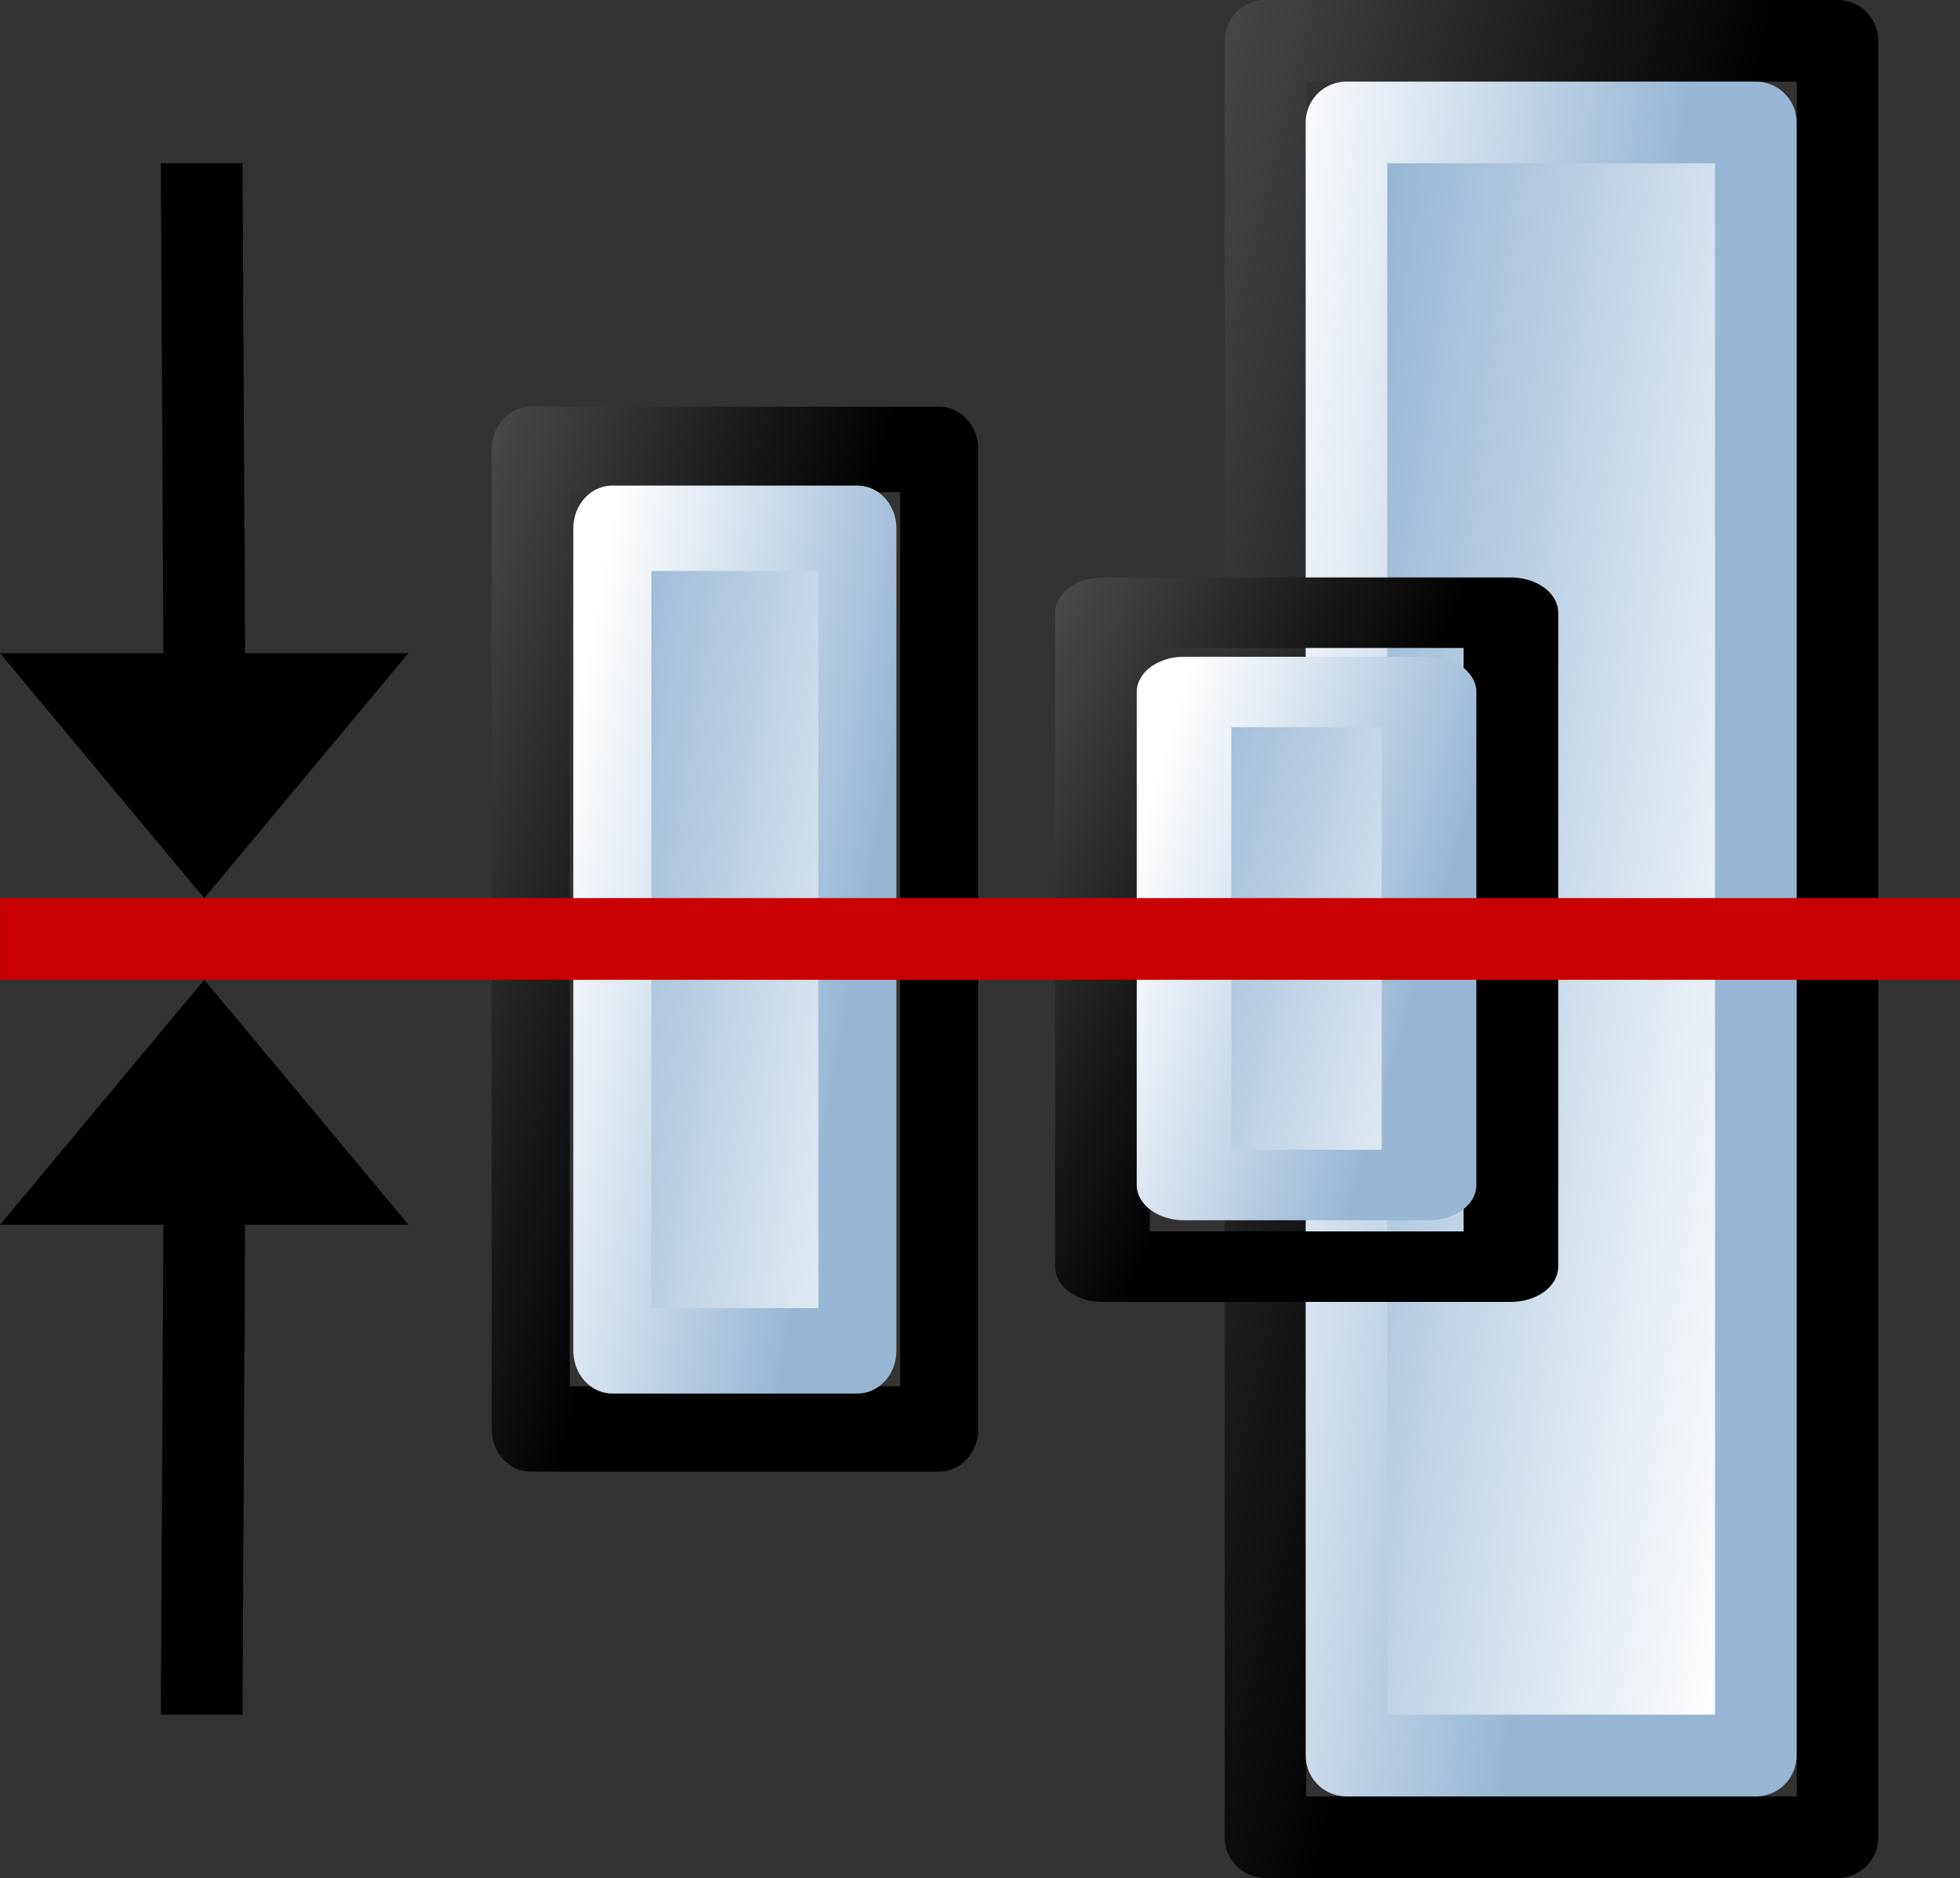 <?xml version="1.0" encoding="UTF-8" standalone="no"?>
<svg
   xmlns:dc="http://purl.org/dc/elements/1.1/"
   xmlns:cc="http://web.resource.org/cc/"
   xmlns:rdf="http://www.w3.org/1999/02/22-rdf-syntax-ns#"
   xmlns:svg="http://www.w3.org/2000/svg"
   xmlns="http://www.w3.org/2000/svg"
   xmlns:xlink="http://www.w3.org/1999/xlink"
   xmlns:sodipodi="http://inkscape.sourceforge.net/DTD/sodipodi-0.dtd"
   xmlns:inkscape="http://www.inkscape.org/namespaces/inkscape"
   id="svg1"
   width="23.999"
   height="23.002"
  >
  <rect width="100%" height="100%" fill="#333333" stroke="none"/>
  <sodipodi:namedview
     id="base"
     showgrid="true"
     gridspacingy="1pt"
     gridspacingx="1pt"
     gridoriginy="0pt"
     gridoriginx="0pt"
  />
  <defs id="defs3">

    <linearGradient gradientTransform="matrix(1.018,0,0,0.6,-52.008,64.928)" gradientUnits="userSpaceOnUse" id="linearGradient5523" inkscape:collect="always" x1="15.742" x2="17.947" xlink:href="#linearGradient5740" y1="213.872" y2="219.679"/>
    <linearGradient gradientTransform="matrix(2.509,0,0,1.002,-139.969,-26.314)" gradientUnits="userSpaceOnUse" id="linearGradient5529" inkscape:collect="always" x1="16.047" x2="17.311" xlink:href="#linearGradient5740" y1="213.216" y2="217.823"/>
    <linearGradient gradientTransform="matrix(1.374,0,0,0.716,-52.926,45.421)" gradientUnits="userSpaceOnUse" id="linearGradient5537" inkscape:collect="always" x1="10.042" x2="14.011" xlink:href="#linearGradient5704" y1="203.366" y2="209.277"/>
    <linearGradient id="linearGradient5704">
      <stop id="stop5706" offset="0" style="stop-color:#5a5a5a;stop-opacity:1"/>
      <stop id="stop5708" offset="1" style="stop-color:#000000;stop-opacity:1"/>
    </linearGradient>
    <linearGradient gradientTransform="matrix(1.347,0,0,0.716,-52.654,45.421)" gradientUnits="userSpaceOnUse" id="linearGradient5519" inkscape:collect="always" x1="10.042" x2="14.011" xlink:href="#linearGradient5704" y1="203.366" y2="209.277"/>
    <linearGradient gradientTransform="matrix(1.157,0,0,0.6,-54.435,64.928)" gradientUnits="userSpaceOnUse" id="linearGradient5541" inkscape:collect="always" x1="15.742" x2="17.947" xlink:href="#linearGradient5740" y1="213.872" y2="219.679"/>
    <linearGradient gradientTransform="matrix(1.538,0,0,1.001,-61.452,-22.139)" gradientUnits="userSpaceOnUse" id="linearGradient5539" inkscape:collect="always" x1="20.217" x2="18.823" xlink:href="#linearGradient5740" y1="219.93" y2="214.655"/>
    <linearGradient id="linearGradient5740">
      <stop id="stop5742" offset="0" style="stop-color:#ffffff;stop-opacity:1"/>
      <stop id="stop5744" offset="1" style="stop-color:#98b6d3;stop-opacity:1"/>
    </linearGradient>
    <linearGradient gradientTransform="matrix(1.353,0,0,1.001,-58.184,-22.139)" gradientUnits="userSpaceOnUse" id="linearGradient5521" inkscape:collect="always" x1="20.217" x2="18.823" xlink:href="#linearGradient5740" y1="219.93" y2="214.655"/>
    <linearGradient gradientTransform="matrix(3.333,0,0,1.672,-155.179,-171.746)" gradientUnits="userSpaceOnUse" id="linearGradient5527" inkscape:collect="always" x1="18.847" x2="17.752" xlink:href="#linearGradient5740" y1="218.98" y2="215.21"/>
    <linearGradient gradientTransform="matrix(2.751,0,0,1.003,-133.392,-18.499)" gradientUnits="userSpaceOnUse" id="linearGradient5525" inkscape:collect="always" x1="10.042" x2="14.011" xlink:href="#linearGradient5704" y1="203.366" y2="209.277"/>
  </defs>
<g id="align-vertical-center" inkscape:label="#al_center_ver" transform="matrix(1,0,0,0.998,62.891,-169.697)">
  <rect height="15.968" id="rect4582" style="color:#000000;fill:none" transform="rotate(90)" width="16.032" x="170.055" y="38.916"/>
  <rect height="15.968" id="rect4584" style="color:#000000;fill:none" transform="rotate(90)" width="16.032" x="170.086" y="38.916"/>
  <path d="M -34,196.511 -37,199.016 -37,197.012 -43,197.044 -43,196.042 -37,196.01 -37,194.006 -34,196.511 Z" id="use5762" inkscape:connector-curvature="0" sodipodi:nodetypes="cccccccc" style="fill:#000000;fill-rule:evenodd" transform="matrix(0,1.002,-0.998,0,135.728,215.127)"/>
  <path d="M -34,196.511 -37,199.016 -37,197.012 -43,197.044 -43,196.042 -37,196.01 -37,194.006 -34,196.511 Z" id="use5766" inkscape:connector-curvature="0" sodipodi:nodetypes="cccccccc" style="fill:#000000;fill-rule:evenodd" transform="matrix(0,-1.002,-0.998,0,135.728,147.993)"/>
  <g id="use5797" transform="matrix(0,1.002,0.998,0,-234.575,275.235)">
    <rect height="7.018" id="rect4938" style="color:#000000;fill:none;stroke:url(#linearGradient5525);stroke-width:1.001;stroke-linejoin:round;stroke-miterlimit:0" width="22.001" x="-104.488" y="187.554"/>
    <rect height="5.022" id="rect4940" style="color:#000000;fill:url(#linearGradient5527);fill-rule:evenodd;stroke:url(#linearGradient5529);stroke-width:1.001;stroke-linecap:round;stroke-linejoin:round;stroke-miterlimit:0" width="20.001" x="-103.488" y="188.548"/>
  </g>
  <g id="use5799" transform="matrix(0,0.745,0.998,0,-241.567,206.241)">
    <rect height="5.011" id="rect4980" style="color:#000000;fill:none;stroke:url(#linearGradient5519);stroke-width:1.161;stroke-linejoin:round;stroke-miterlimit:0" width="10.772" x="-38.503" y="192.56"/>
    <rect height="3.006" id="rect4982" style="color:#000000;fill:url(#linearGradient5521);fill-rule:evenodd;stroke:url(#linearGradient5523);stroke-width:1.161;stroke-linecap:round;stroke-linejoin:round;stroke-miterlimit:0" width="8.121" x="-37.197" y="193.561"/>
  </g>
  <g id="use5801" transform="matrix(0,1.094,0.998,0,-248.567,217.66)">
    <rect height="5.011" id="rect4911" style="color:#000000;fill:none;stroke:url(#linearGradient5537);stroke-width:0.958;stroke-linejoin:round;stroke-miterlimit:0" width="10.988" x="-38.49" y="192.56"/>
    <rect height="3.006" id="rect4913" style="color:#000000;fill:url(#linearGradient5539);fill-rule:evenodd;stroke:url(#linearGradient5541);stroke-width:0.958;stroke-linecap:round;stroke-linejoin:round;stroke-miterlimit:0" width="9.227" x="-37.605" y="193.561"/>
  </g>
  <path d="M -27.459,175.527 -27.459,198.572" id="use5725" inkscape:connector-curvature="0" sodipodi:nodetypes="cc" style="fill:none;stroke:#c80000;stroke-width:1.001;stroke-linecap:square" transform="matrix(0,1.002,-0.998,0,135.785,209.074)"/>
</g>

</svg>
